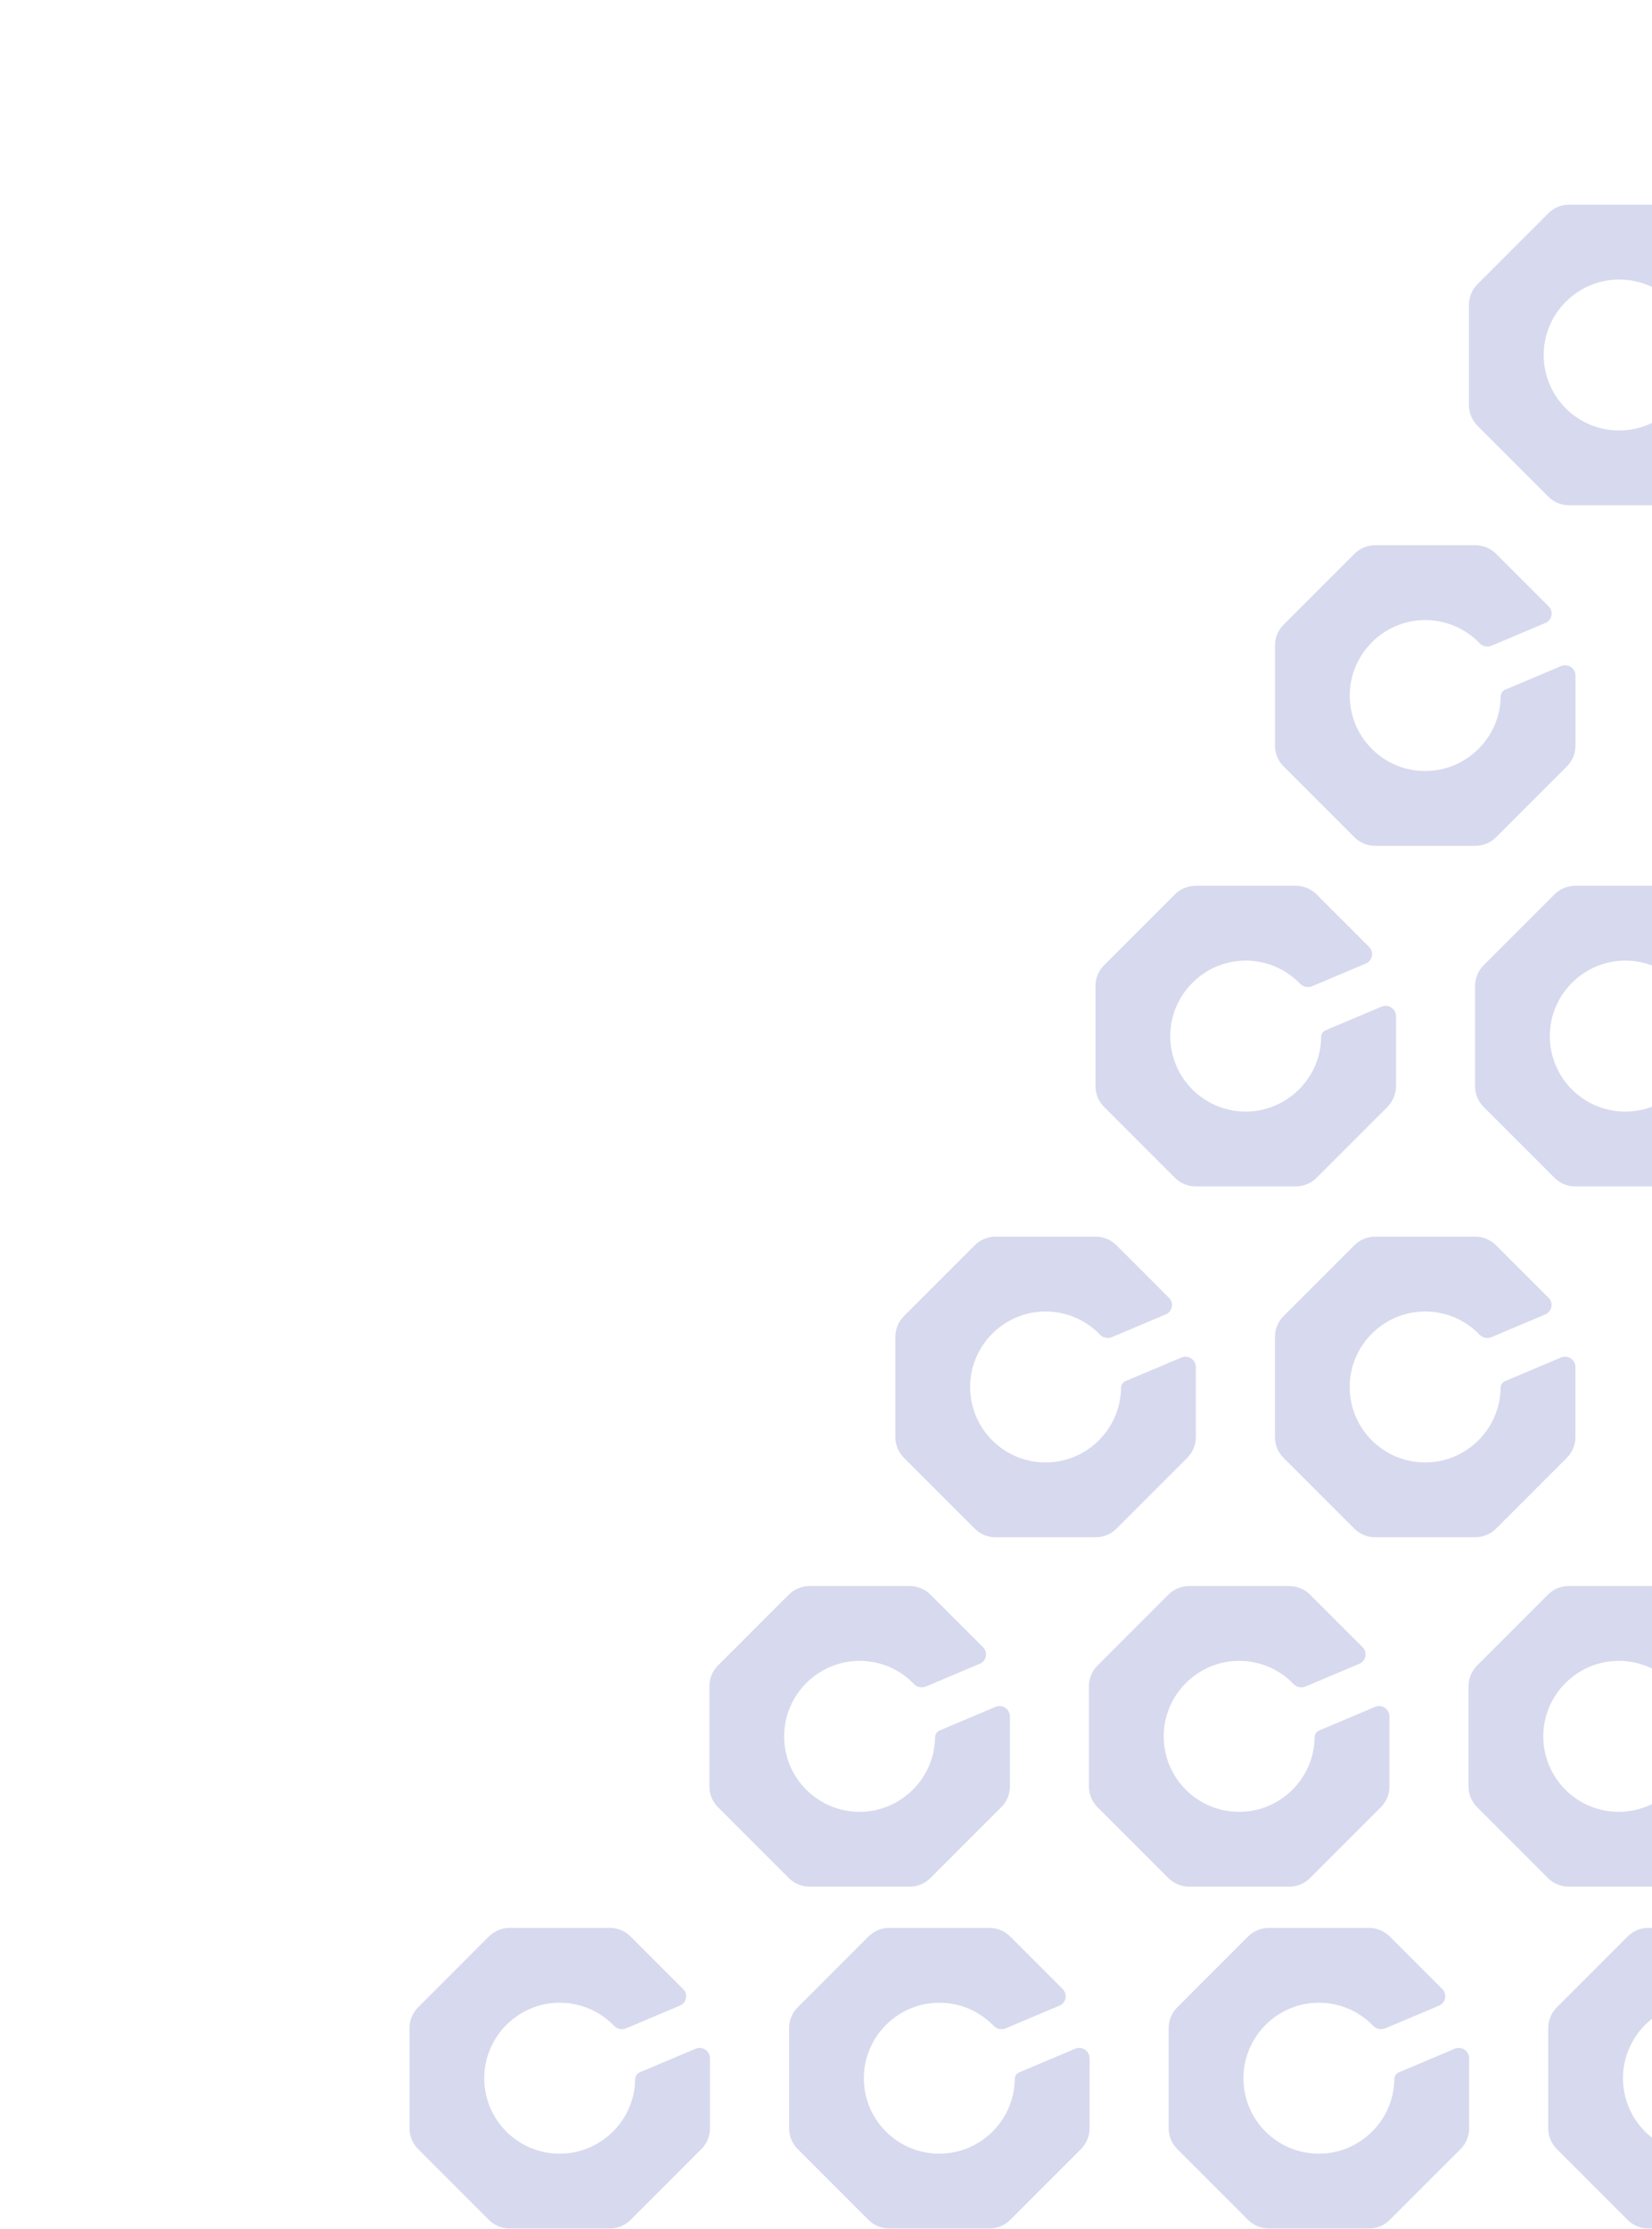 <svg width="430" height="580" viewBox="0 0 430 580" fill="none" xmlns="http://www.w3.org/2000/svg">
<g clip-path="url(#clip0_3528_32)">
<g opacity="0.3">
<path d="M461.728 540.979C461.728 541.027 461.728 541.081 461.728 541.129C461.53 551.757 452.776 560.361 442.148 560.387C431.203 560.42 422.331 551.5 422.449 540.533C422.562 529.911 431.23 521.237 441.853 521.109C447.513 521.044 452.636 523.37 456.261 527.145C457.067 527.983 458.318 528.224 459.387 527.768L473.387 521.855C475.111 521.125 475.546 518.885 474.225 517.564L460.536 503.875C459.102 502.441 457.158 501.636 455.128 501.636H429.066C427.036 501.636 425.092 502.441 423.658 503.875L405.227 522.306C403.793 523.74 402.987 525.684 402.987 527.714V553.777C402.987 555.807 403.793 557.751 405.227 559.184L423.658 577.616C425.092 579.05 427.036 579.855 429.066 579.855H455.128C457.158 579.855 459.102 579.05 460.536 577.616L478.967 559.184C480.401 557.751 481.207 555.807 481.207 553.777V535.582C481.207 533.643 479.23 532.327 477.442 533.085L462.899 539.228C462.196 539.524 461.744 540.211 461.734 540.974L461.728 540.979Z" fill="#7A81C7"/>
</g>
<g opacity="0.3">
<path d="M362.93 540.979C362.93 541.027 362.93 541.081 362.93 541.129C362.731 551.757 353.977 560.361 343.349 560.387C332.404 560.42 323.533 551.5 323.651 540.533C323.763 529.911 332.431 521.237 343.054 521.109C348.714 521.044 353.838 523.37 357.463 527.145C358.268 527.983 359.519 528.224 360.588 527.768L374.589 521.855C376.313 521.125 376.748 518.885 375.426 517.564L361.737 503.875C360.303 502.441 358.359 501.636 356.329 501.636H330.267C328.237 501.636 326.293 502.441 324.859 503.875L306.428 522.306C304.994 523.74 304.188 525.684 304.188 527.714V553.777C304.188 555.807 304.994 557.751 306.428 559.184L324.859 577.616C326.293 579.05 328.237 579.855 330.267 579.855H356.329C358.359 579.855 360.303 579.05 361.737 577.616L380.169 559.184C381.602 557.751 382.408 555.807 382.408 553.777V535.582C382.408 533.643 380.432 532.327 378.643 533.085L364.1 539.228C363.397 539.524 362.946 540.211 362.935 540.974L362.93 540.979Z" fill="#7A81C7"/>
</g>
<g opacity="0.3">
<path d="M264.131 540.979C264.131 541.027 264.131 541.081 264.131 541.129C263.932 551.757 255.178 560.361 244.551 560.387C233.606 560.42 224.734 551.5 224.852 540.533C224.965 529.911 233.633 521.237 244.255 521.109C249.916 521.044 255.039 523.37 258.664 527.145C259.469 527.983 260.721 528.224 261.789 527.768L275.79 521.855C277.514 521.125 277.949 518.885 276.628 517.564L262.939 503.875C261.505 502.441 259.561 501.636 257.531 501.636H231.468C229.438 501.636 227.494 502.441 226.06 503.875L207.629 522.306C206.195 523.74 205.39 525.684 205.39 527.714V553.777C205.39 555.807 206.195 557.751 207.629 559.184L226.06 577.616C227.494 579.05 229.438 579.855 231.468 579.855H257.531C259.561 579.855 261.505 579.05 262.939 577.616L281.37 559.184C282.804 557.751 283.609 555.807 283.609 553.777V535.582C283.609 533.643 281.633 532.327 279.845 533.085L265.302 539.228C264.598 539.524 264.147 540.211 264.136 540.974L264.131 540.979Z" fill="#7A81C7"/>
</g>
<g opacity="0.3">
<path d="M165.327 540.979C165.327 541.027 165.327 541.081 165.327 541.129C165.128 551.757 156.374 560.361 145.746 560.387C134.802 560.42 125.93 551.5 126.048 540.533C126.161 529.911 134.828 521.237 145.451 521.109C151.111 521.044 156.235 523.37 159.86 527.145C160.665 527.983 161.917 528.224 162.985 527.768L176.986 521.855C178.71 521.125 179.145 518.885 177.824 517.564L164.135 503.875C162.701 502.441 160.757 501.636 158.727 501.636H132.664C130.634 501.636 128.69 502.441 127.256 503.875L108.825 522.306C107.391 523.74 106.586 525.684 106.586 527.714V553.777C106.586 555.807 107.391 557.751 108.825 559.184L127.256 577.616C128.69 579.05 130.634 579.855 132.664 579.855H158.727C160.757 579.855 162.701 579.05 164.135 577.616L182.566 559.184C184 557.751 184.805 555.807 184.805 553.777V535.582C184.805 533.643 182.829 532.327 181.04 533.085L166.498 539.228C165.794 539.524 165.343 540.211 165.332 540.974L165.327 540.979Z" fill="#7A81C7"/>
</g>
<g opacity="0.3">
<path d="M440.983 452.029C440.983 452.078 440.983 452.132 440.983 452.18C440.784 462.808 432.03 471.411 421.402 471.438C410.457 471.47 401.586 462.55 401.704 451.584C401.816 440.961 410.484 432.288 421.107 432.159C426.767 432.095 431.891 434.42 435.516 438.195C436.321 439.033 437.572 439.275 438.641 438.818L452.642 432.906C454.366 432.175 454.801 429.936 453.479 428.615L439.79 414.926C438.356 413.492 436.412 412.686 434.382 412.686H408.32C406.29 412.686 404.346 413.492 402.912 414.926L384.481 433.357C383.047 434.791 382.241 436.735 382.241 438.765V464.827C382.241 466.857 383.047 468.801 384.481 470.235L402.912 488.666C404.346 490.1 406.29 490.906 408.32 490.906H434.382C436.412 490.906 438.356 490.1 439.79 488.666L458.221 470.235C459.655 468.801 460.461 466.857 460.461 464.827V446.632C460.461 444.694 458.485 443.378 456.696 444.135L442.153 450.279C441.45 450.574 440.999 451.262 440.988 452.024L440.983 452.029Z" fill="#7A81C7"/>
</g>
<g opacity="0.3">
<path d="M342.184 452.029C342.184 452.078 342.184 452.132 342.184 452.18C341.985 462.808 333.231 471.411 322.604 471.438C311.659 471.47 302.787 462.55 302.905 451.584C303.018 440.961 311.686 432.288 322.308 432.159C327.968 432.095 333.092 434.42 336.717 438.195C337.522 439.033 338.774 439.275 339.842 438.818L353.843 432.906C355.567 432.175 356.002 429.936 354.681 428.615L340.992 414.926C339.558 413.492 337.614 412.686 335.584 412.686H309.521C307.491 412.686 305.547 413.492 304.113 414.926L285.682 433.357C284.248 434.791 283.443 436.735 283.443 438.765V464.827C283.443 466.857 284.248 468.801 285.682 470.235L304.113 488.666C305.547 490.1 307.491 490.906 309.521 490.906H335.584C337.614 490.906 339.558 490.1 340.992 488.666L359.423 470.235C360.857 468.801 361.662 466.857 361.662 464.827V446.632C361.662 444.694 359.686 443.378 357.898 444.135L343.355 450.279C342.651 450.574 342.2 451.262 342.189 452.024L342.184 452.029Z" fill="#7A81C7"/>
</g>
<g opacity="0.3">
<path d="M243.385 452.029C243.385 452.078 243.385 452.132 243.385 452.18C243.186 462.808 234.433 471.411 223.805 471.438C212.86 471.47 203.988 462.55 204.106 451.584C204.219 440.961 212.887 432.288 223.509 432.159C229.17 432.095 234.293 434.42 237.918 438.195C238.724 439.033 239.975 439.275 241.044 438.818L255.044 432.906C256.768 432.175 257.203 429.936 255.882 428.615L242.193 414.926C240.759 413.492 238.815 412.686 236.785 412.686H210.723C208.693 412.686 206.748 413.492 205.315 414.926L186.883 433.357C185.45 434.791 184.644 436.735 184.644 438.765V464.827C184.644 466.857 185.45 468.801 186.883 470.235L205.315 488.666C206.748 490.1 208.693 490.906 210.723 490.906H236.785C238.815 490.906 240.759 490.1 242.193 488.666L260.624 470.235C262.058 468.801 262.863 466.857 262.863 464.827V446.632C262.863 444.694 260.887 443.378 259.099 444.135L244.556 450.279C243.852 450.574 243.401 451.262 243.391 452.024L243.385 452.029Z" fill="#7A81C7"/>
</g>
<g opacity="0.3">
<path d="M390.592 361.12C390.592 361.168 390.592 361.222 390.592 361.27C390.394 371.898 381.64 380.502 371.012 380.528C360.067 380.561 351.195 371.64 351.314 360.674C351.426 350.051 360.094 341.378 370.717 341.249C376.377 341.185 381.5 343.51 385.125 347.286C385.931 348.124 387.182 348.365 388.251 347.909L402.252 341.996C403.975 341.266 404.41 339.026 403.089 337.705L389.4 324.016C387.966 322.582 386.022 321.776 383.992 321.776H357.93C355.9 321.776 353.956 322.582 352.522 324.016L334.091 342.447C332.657 343.881 331.851 345.825 331.851 347.855V373.917C331.851 375.947 332.657 377.892 334.091 379.325L352.522 397.757C353.956 399.19 355.9 399.996 357.93 399.996H383.992C386.022 399.996 387.966 399.19 389.4 397.757L407.831 379.325C409.265 377.892 410.071 375.947 410.071 373.917V355.723C410.071 353.784 408.094 352.468 406.306 353.225L391.763 359.369C391.06 359.664 390.609 360.352 390.598 361.114L390.592 361.12Z" fill="#7A81C7"/>
</g>
<g opacity="0.3">
<path d="M291.794 361.12C291.794 361.168 291.794 361.222 291.794 361.27C291.595 371.898 282.841 380.502 272.213 380.528C261.269 380.561 252.397 371.64 252.515 360.674C252.628 350.051 261.295 341.378 271.918 341.249C277.578 341.185 282.702 343.51 286.327 347.286C287.132 348.124 288.384 348.365 289.452 347.909L303.453 341.996C305.177 341.266 305.612 339.026 304.291 337.705L290.602 324.016C289.168 322.582 287.224 321.776 285.194 321.776H259.131C257.101 321.776 255.157 322.582 253.723 324.016L235.292 342.447C233.858 343.881 233.053 345.825 233.053 347.855V373.917C233.053 375.947 233.858 377.892 235.292 379.325L253.723 397.757C255.157 399.19 257.101 399.996 259.131 399.996H285.194C287.224 399.996 289.168 399.19 290.602 397.757L309.033 379.325C310.467 377.892 311.272 375.947 311.272 373.917V355.723C311.272 353.784 309.296 352.468 307.507 353.225L292.964 359.369C292.261 359.664 291.81 360.352 291.799 361.114L291.794 361.12Z" fill="#7A81C7"/>
</g>
<g opacity="0.3">
<path d="M442.685 269.823C442.685 269.872 442.685 269.926 442.685 269.974C442.486 280.602 433.733 289.205 423.105 289.232C412.16 289.264 403.288 280.344 403.406 269.378C403.519 258.755 412.187 250.082 422.809 249.953C428.47 249.889 433.593 252.214 437.218 255.989C438.024 256.827 439.275 257.069 440.344 256.612L454.344 250.7C456.068 249.969 456.503 247.73 455.182 246.409L441.493 232.72C440.059 231.286 438.115 230.48 436.085 230.48H410.022C407.992 230.48 406.048 231.286 404.615 232.72L386.183 251.151C384.75 252.585 383.944 254.529 383.944 256.559V282.621C383.944 284.651 384.75 286.595 386.183 288.029L404.615 306.46C406.048 307.894 407.992 308.7 410.022 308.7H436.085C438.115 308.7 440.059 307.894 441.493 306.46L459.924 288.029C461.358 286.595 462.163 284.651 462.163 282.621V264.426C462.163 262.488 460.187 261.172 458.399 261.929L443.856 268.073C443.152 268.368 442.701 269.056 442.69 269.818L442.685 269.823Z" fill="#7A81C7"/>
</g>
<g opacity="0.3">
<path d="M343.886 269.823C343.886 269.872 343.886 269.926 343.886 269.974C343.688 280.602 334.934 289.205 324.306 289.232C313.361 289.264 304.489 280.344 304.607 269.378C304.72 258.755 313.388 250.082 324.011 249.953C329.671 249.889 334.794 252.214 338.419 255.989C339.225 256.827 340.476 257.069 341.545 256.612L355.545 250.7C357.269 249.969 357.704 247.73 356.383 246.409L342.694 232.72C341.26 231.286 339.316 230.48 337.286 230.48H311.224C309.194 230.48 307.25 231.286 305.816 232.72L287.385 251.151C285.951 252.585 285.145 254.529 285.145 256.559V282.621C285.145 284.651 285.951 286.595 287.385 288.029L305.816 306.46C307.25 307.894 309.194 308.7 311.224 308.7H337.286C339.316 308.7 341.26 307.894 342.694 306.46L361.125 288.029C362.559 286.595 363.365 284.651 363.365 282.621V264.426C363.365 262.488 361.388 261.172 359.6 261.929L345.057 268.073C344.354 268.368 343.902 269.056 343.892 269.818L343.886 269.823Z" fill="#7A81C7"/>
</g>
<g opacity="0.3">
<path d="M390.609 181.212C390.609 181.261 390.609 181.314 390.609 181.363C390.41 191.991 381.656 200.594 371.028 200.621C360.083 200.653 351.211 191.733 351.33 180.767C351.442 170.144 360.11 161.471 370.733 161.342C376.393 161.278 381.516 163.603 385.141 167.378C385.947 168.216 387.198 168.458 388.267 168.001L402.268 162.089C403.991 161.358 404.426 159.119 403.105 157.798L389.416 144.109C387.982 142.675 386.038 141.869 384.008 141.869H357.946C355.916 141.869 353.972 142.675 352.538 144.109L334.107 162.54C332.673 163.974 331.867 165.918 331.867 167.948V194.01C331.867 196.04 332.673 197.984 334.107 199.418L352.538 217.849C353.972 219.283 355.916 220.089 357.946 220.089H384.008C386.038 220.089 387.982 219.283 389.416 217.849L407.847 199.418C409.281 197.984 410.087 196.04 410.087 194.01V175.815C410.087 173.876 408.111 172.561 406.322 173.318L391.779 179.462C391.076 179.757 390.625 180.444 390.614 181.207L390.609 181.212Z" fill="#7A81C7"/>
</g>
<g opacity="0.3">
<path d="M441.09 92.601C441.09 92.65 441.09 92.703 441.09 92.752C440.891 103.38 432.138 111.983 421.51 112.01C410.565 112.042 401.693 103.122 401.811 92.156C401.924 81.533 410.592 72.86 421.214 72.731C426.875 72.666 431.998 74.992 435.623 78.767C436.428 79.605 437.68 79.847 438.748 79.39L452.749 73.477C454.473 72.747 454.908 70.508 453.587 69.186L439.898 55.497C438.464 54.063 436.52 53.258 434.49 53.258H408.427C406.397 53.258 404.453 54.063 403.019 55.497L384.588 73.928C383.154 75.362 382.349 77.306 382.349 79.337V105.399C382.349 107.429 383.154 109.373 384.588 110.807L403.019 129.238C404.453 130.672 406.397 131.477 408.427 131.477H434.49C436.52 131.477 438.464 130.672 439.898 129.238L458.329 110.807C459.763 109.373 460.568 107.429 460.568 105.399V87.204C460.568 85.265 458.592 83.95 456.804 84.707L442.261 90.851C441.557 91.146 441.106 91.833 441.095 92.596L441.09 92.601Z" fill="#7A81C7"/>
</g>
</g>
<defs>
<clipPath id="clip0_3528_32">
<rect width="580" height="580" fill="white"/>
</clipPath>
</defs>
</svg>

